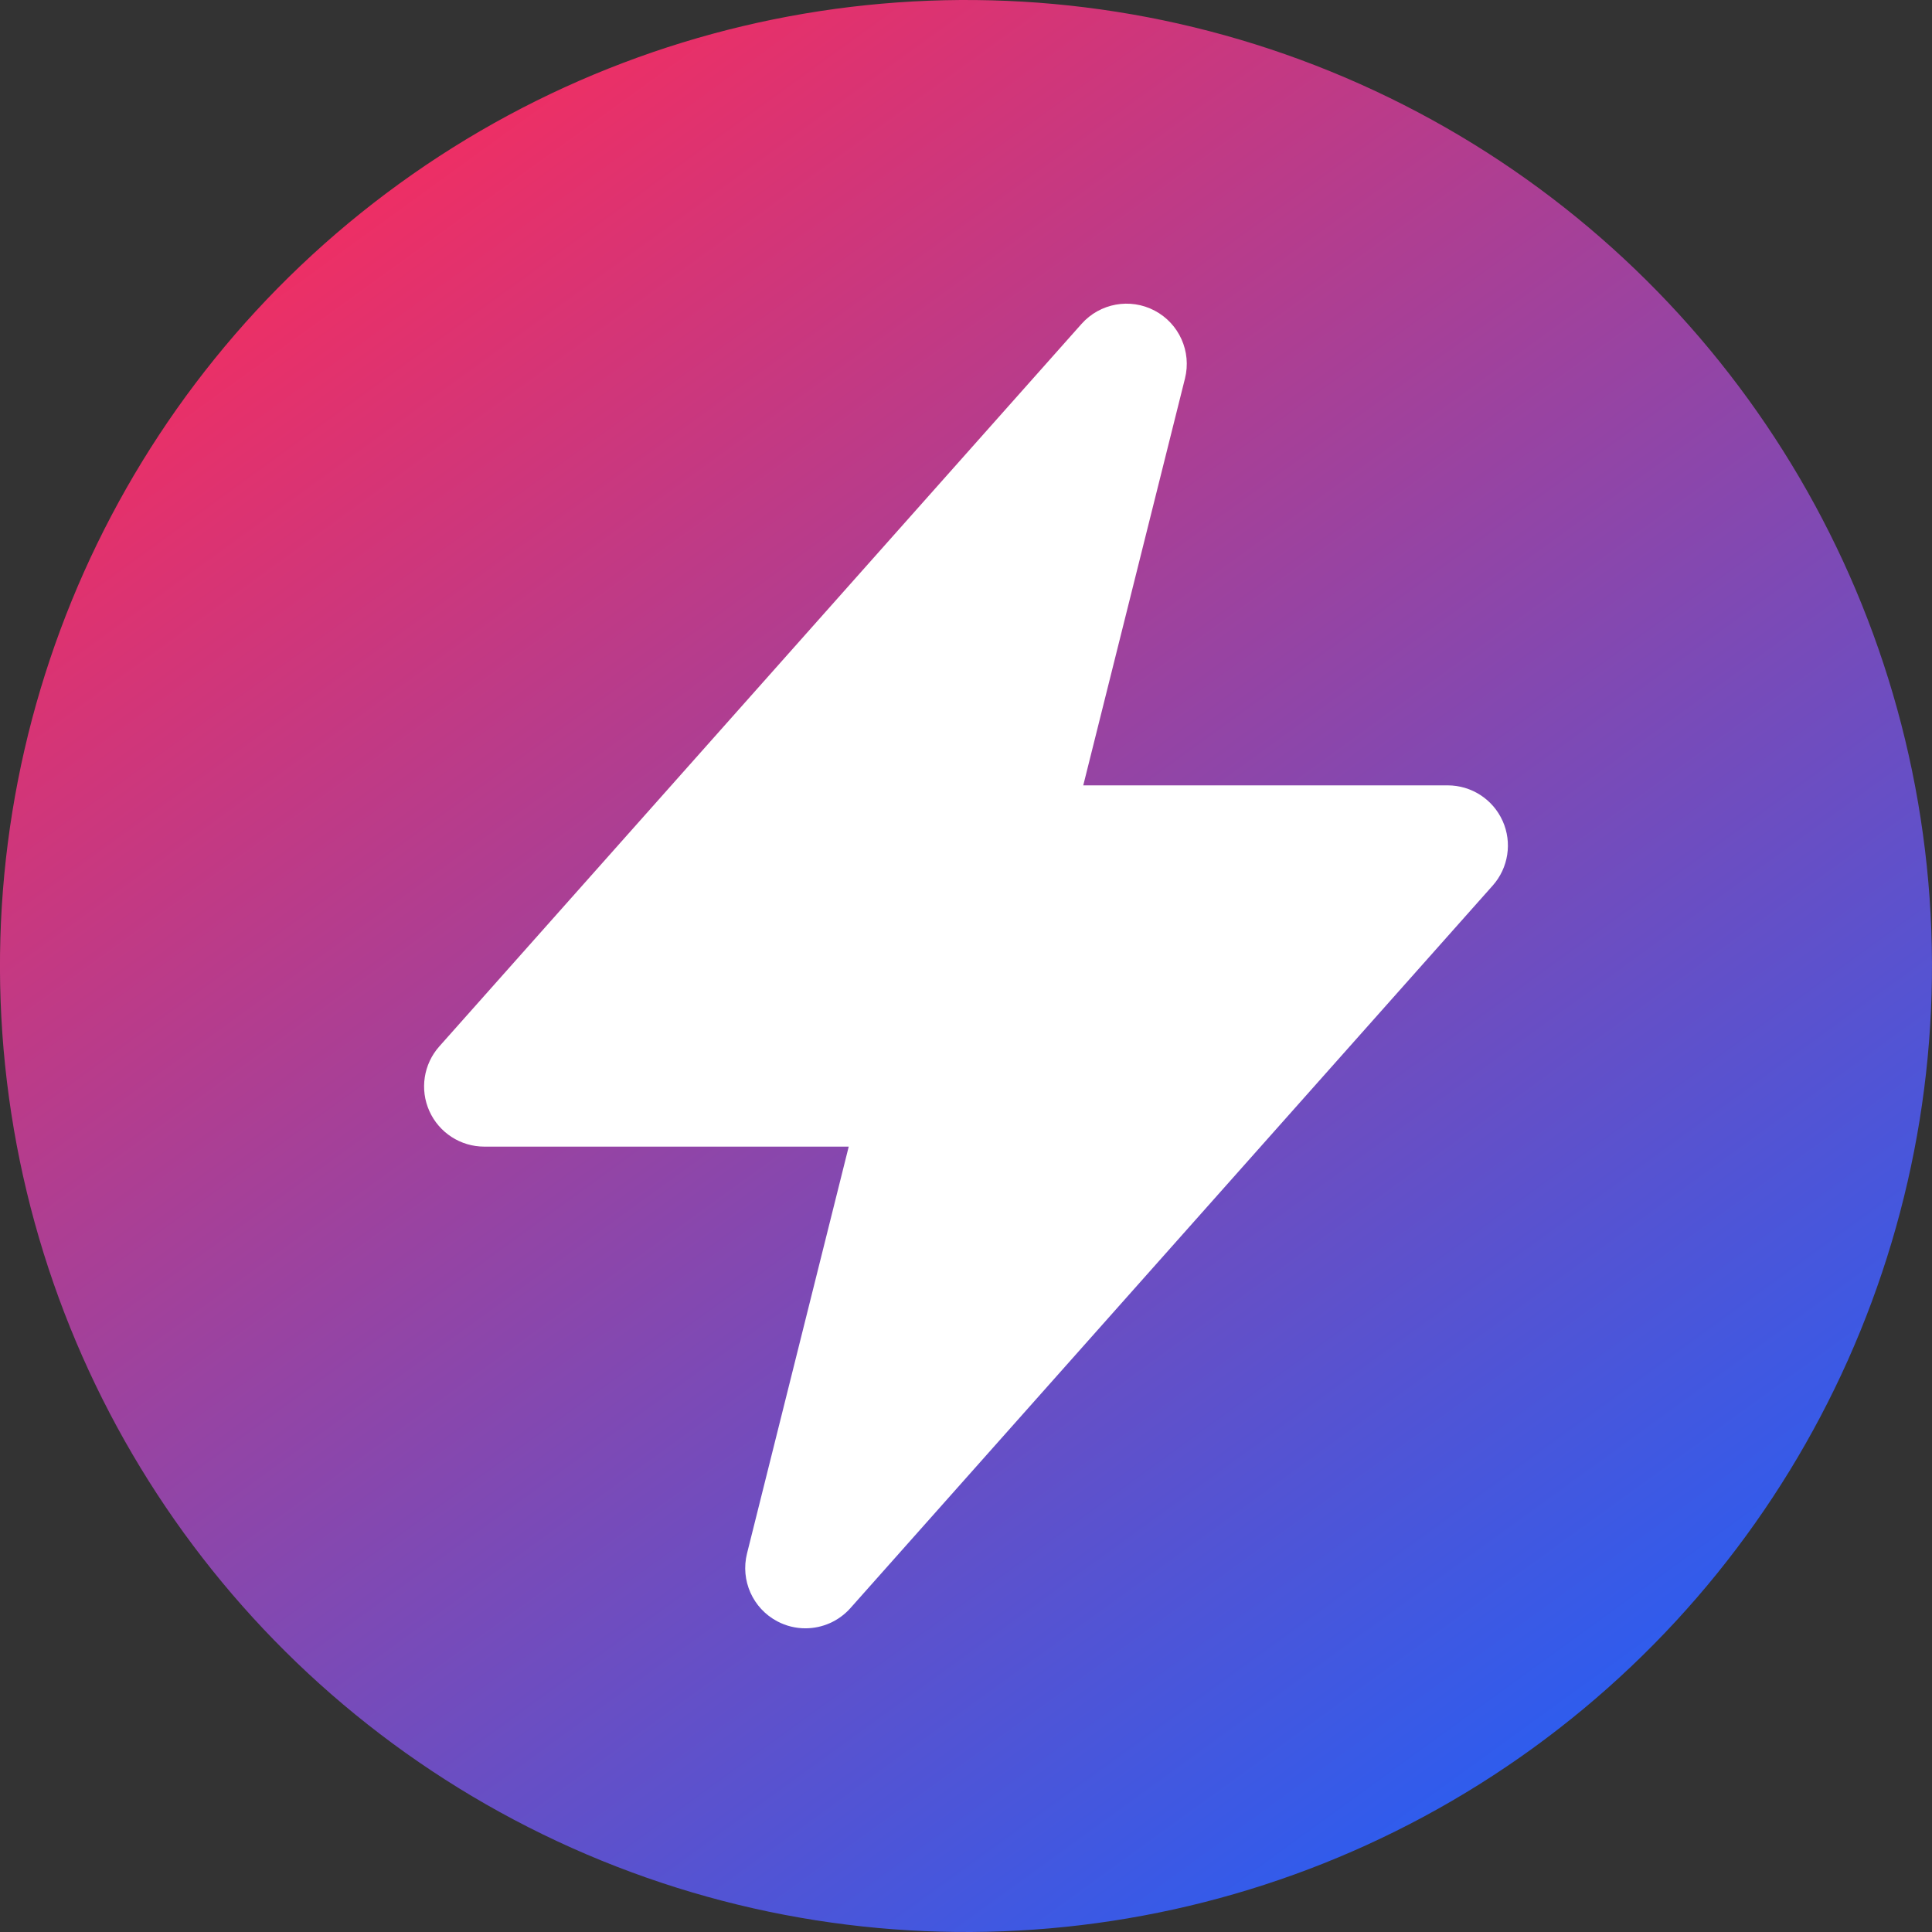 <svg viewBox="0 0 132.292 132.292" xmlns="http://www.w3.org/2000/svg">
      <rect x="0" y="0" width="132.292" height="132.292" fill="#333333" stroke="none"/>
      <defs>
        <linearGradient id="linearGradient1">
          <stop offset="0" style="stop-color:#ed2f65;stop-opacity:1;" />
          <stop offset="1" style="stop-color:#2f5ced;stop-opacity:1;" />
        </linearGradient>
        <linearGradient
          gradientTransform="translate(26.227,-80.901)"
          gradientUnits="userSpaceOnUse"
          href="#linearGradient1"
          id="linearGradient2"
          x1="0"
          x2="132.292"
          y1="66.146"
          y2="66.146"
        />
      </defs>
      <g>
        <circle
          cx="92.373"
          cy="-14.755"
          r="66.146"
          style="fill:url(#linearGradient2);stroke-width:0.58"
          transform="rotate(54.076)"
        />
        <path
          d="m 102.89,56.211 c -0.665,-1.481 -2.137,-2.434 -3.761,-2.434 H 74.175 L 81.14,25.917 C 81.601,24.075 80.744,22.157 79.065,21.271 77.387,20.384 75.32,20.759 74.059,22.177 L 30.081,71.652 c -1.079,1.213 -1.345,2.947 -0.68,4.428 0.665,1.482 2.138,2.434 3.761,2.434 h 24.954 l -6.965,27.86 c -0.46,1.842 0.396,3.76 2.075,4.646 0.609,0.322 1.269,0.477 1.923,0.477 1.149,0 2.28,-0.48 3.083,-1.384 L 102.211,60.639 c 1.079,-1.214 1.345,-2.947 0.68,-4.428 z"
          fill="#ffffff"
          style="stroke-width:0.275"
        />
      </g>
    </svg>